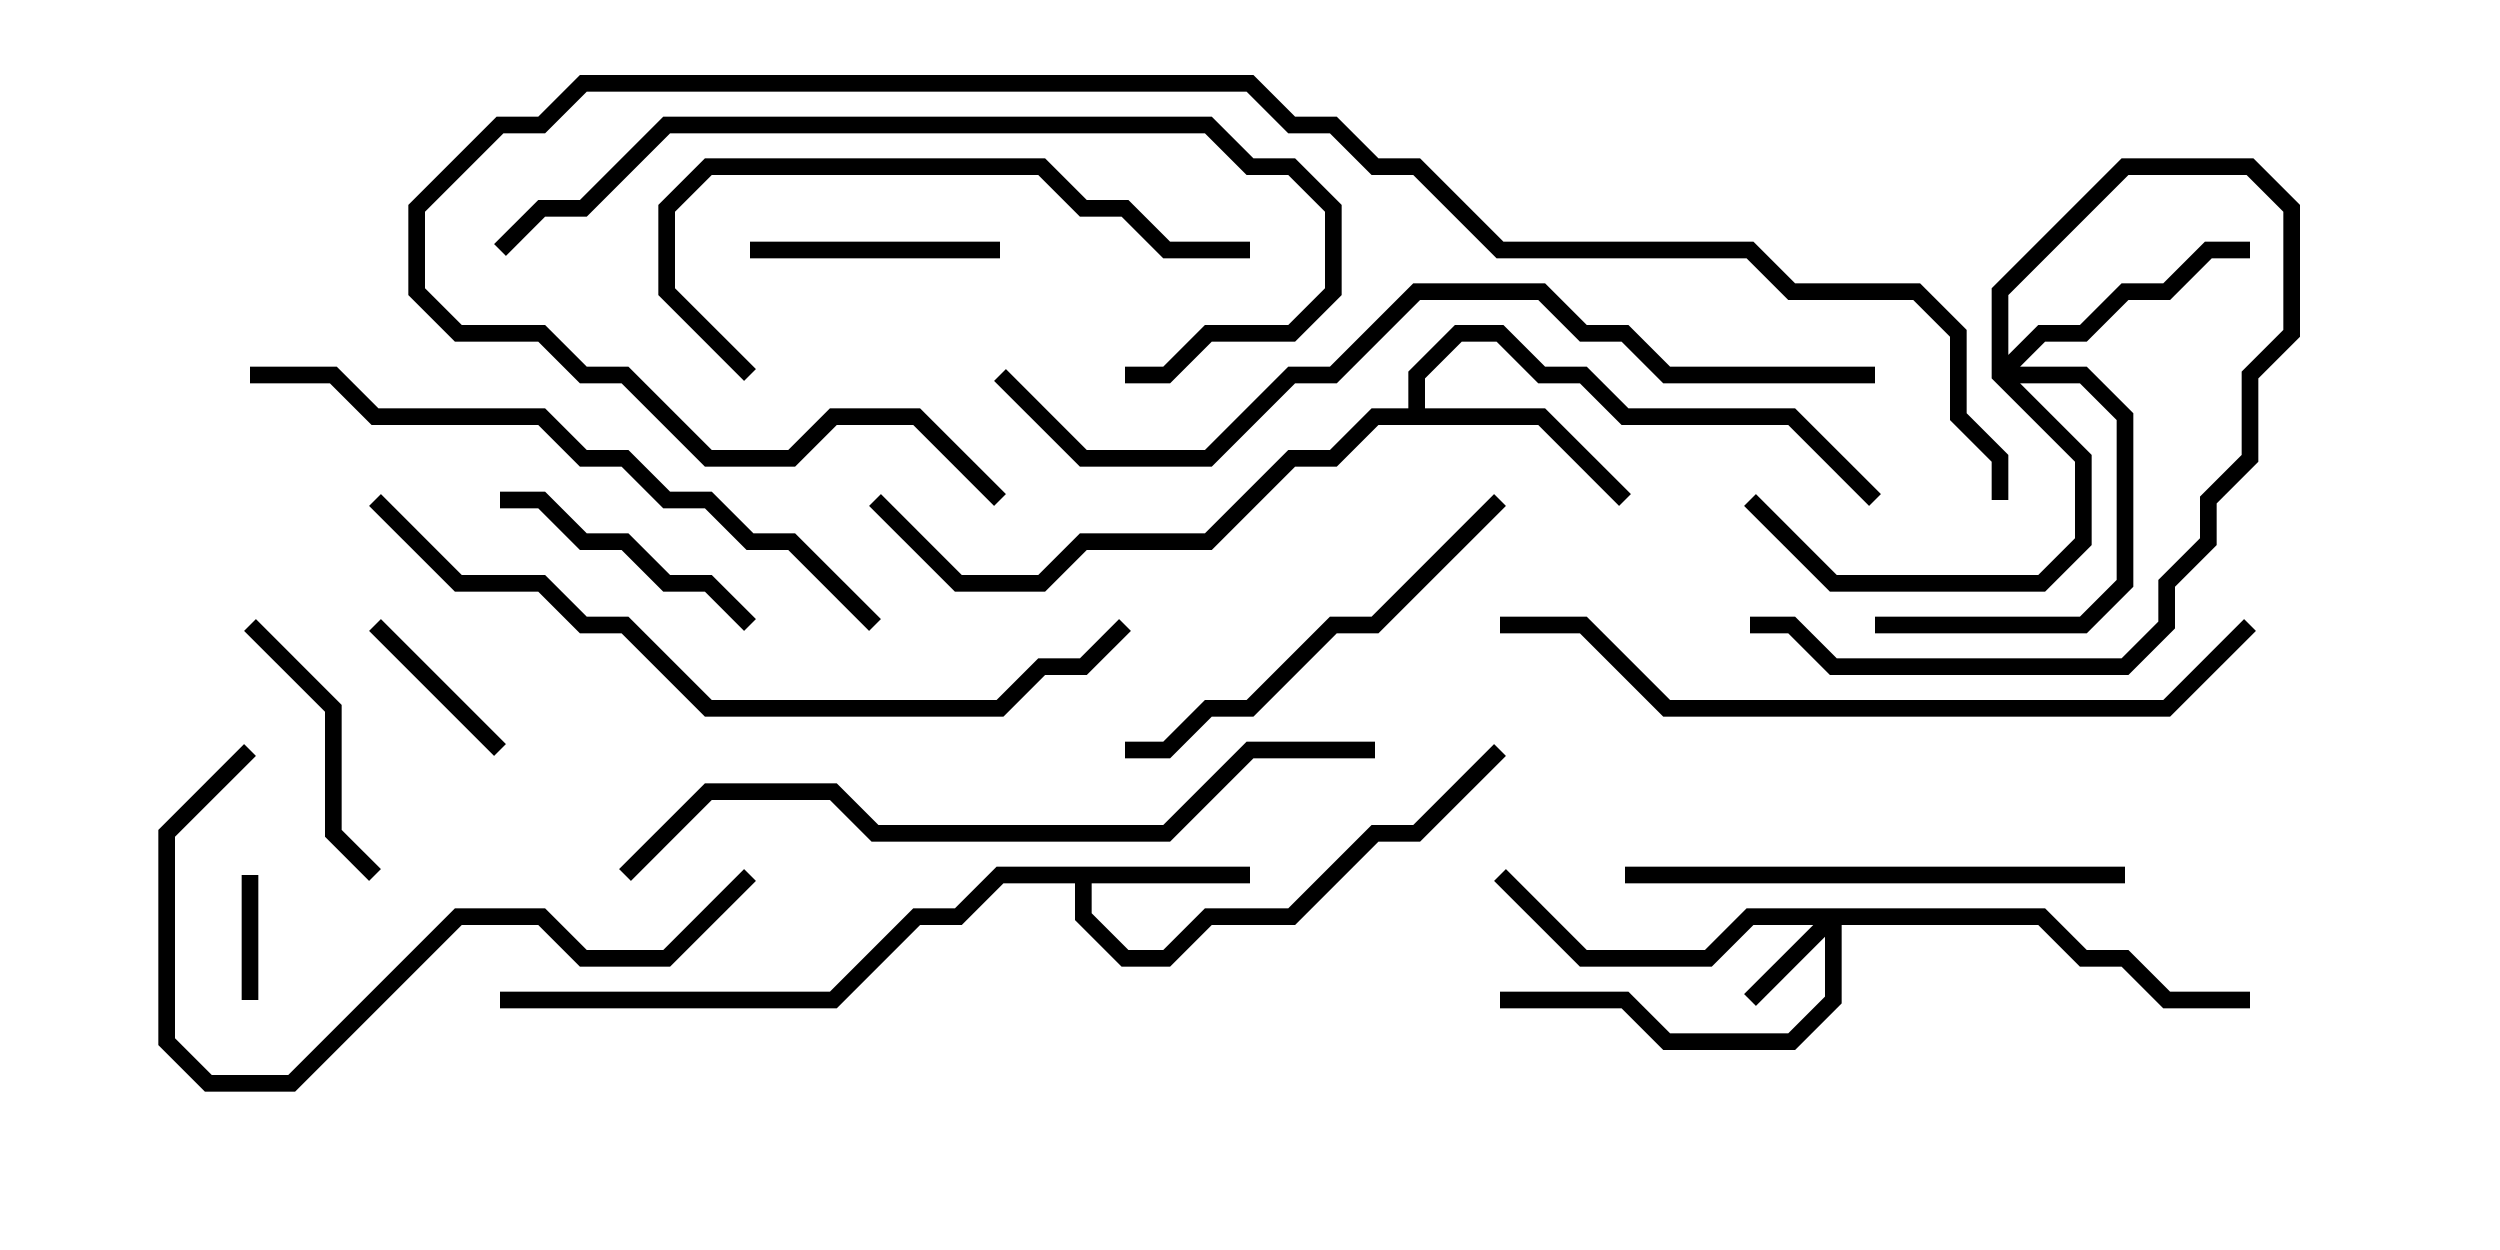 <svg version="1.1" width="30" height="15" xmlns="http://www.w3.org/2000/svg"><path d="M15,10.4L15,10.6L13.1,10.6L13.1,10.959L13.541,11.4L13.959,11.4L14.459,10.9L15.459,10.9L16.459,9.9L16.959,9.9L17.929,8.929L18.071,9.071L17.041,10.1L16.541,10.1L15.541,11.1L14.541,11.1L14.041,11.6L13.459,11.6L12.9,11.041L12.9,10.6L12.041,10.6L11.541,11.1L11.041,11.1L10.041,12.1L6,12.1L6,11.9L9.959,11.9L10.959,10.9L11.459,10.9L11.959,10.4z" stroke="none"/><path d="M16.9,4.9L16.9,4.459L17.459,3.9L18.041,3.9L18.541,4.4L19.041,4.4L19.541,4.9L21.541,4.9L22.571,5.929L22.429,6.071L21.459,5.1L19.459,5.1L18.959,4.6L18.459,4.6L17.959,4.1L17.541,4.1L17.1,4.541L17.1,4.9L18.541,4.9L19.571,5.929L19.429,6.071L18.459,5.1L16.541,5.1L16.041,5.6L15.541,5.6L14.541,6.6L13.041,6.6L12.541,7.1L11.459,7.1L10.429,6.071L10.571,5.929L11.541,6.9L12.459,6.9L12.959,6.4L14.459,6.4L15.459,5.4L15.959,5.4L16.459,4.9z" stroke="none"/><path d="M24.541,10.9L25.041,11.4L25.541,11.4L26.041,11.9L27,11.9L27,12.1L25.959,12.1L25.459,11.6L24.959,11.6L24.459,11.1L22.1,11.1L22.1,12.041L21.541,12.6L19.959,12.6L19.459,12.1L18,12.1L18,11.9L19.541,11.9L20.041,12.4L21.459,12.4L21.9,11.959L21.9,11.241L21.071,12.071L20.929,11.929L21.759,11.1L21.041,11.1L20.541,11.6L18.959,11.6L17.929,10.571L18.071,10.429L19.041,11.4L20.459,11.4L20.959,10.9z" stroke="none"/><path d="M23.9,4.541L23.9,3.459L25.459,1.9L27.041,1.9L27.6,2.459L27.6,4.041L27.1,4.541L27.1,5.541L26.6,6.041L26.6,6.541L26.1,7.041L26.1,7.541L25.541,8.1L21.959,8.1L21.459,7.6L21,7.6L21,7.4L21.541,7.4L22.041,7.9L25.459,7.9L25.9,7.459L25.9,6.959L26.4,6.459L26.4,5.959L26.9,5.459L26.9,4.459L27.4,3.959L27.4,2.541L26.959,2.1L25.541,2.1L24.1,3.541L24.1,4.259L24.459,3.9L24.959,3.9L25.459,3.4L25.959,3.4L26.459,2.9L27,2.9L27,3.1L26.541,3.1L26.041,3.6L25.541,3.6L25.041,4.1L24.541,4.1L24.241,4.4L25.041,4.4L25.6,4.959L25.6,7.041L25.041,7.6L22.5,7.6L22.5,7.4L24.959,7.4L25.4,6.959L25.4,5.041L24.959,4.6L24.241,4.6L25.1,5.459L25.1,6.541L24.541,7.1L21.959,7.1L20.929,6.071L21.071,5.929L22.041,6.9L24.459,6.9L24.9,6.459L24.9,5.541z" stroke="none"/><path d="M2.9,10.5L3.1,10.5L3.1,12L2.9,12z" stroke="none"/><path d="M6.071,8.929L5.929,9.071L4.429,7.571L4.571,7.429z" stroke="none"/><path d="M12,2.9L12,3.1L9,3.1L9,2.9z" stroke="none"/><path d="M9.071,7.429L8.929,7.571L8.459,7.1L7.959,7.1L7.459,6.6L6.959,6.6L6.459,6.1L6,6.1L6,5.9L6.541,5.9L7.041,6.4L7.541,6.4L8.041,6.9L8.541,6.9z" stroke="none"/><path d="M4.571,10.429L4.429,10.571L3.9,10.041L3.9,8.541L2.929,7.571L3.071,7.429L4.1,8.459L4.1,9.959z" stroke="none"/><path d="M13.5,9.1L13.5,8.9L13.959,8.9L14.459,8.4L14.959,8.4L15.959,7.4L16.459,7.4L17.929,5.929L18.071,6.071L16.541,7.6L16.041,7.6L15.041,8.6L14.541,8.6L14.041,9.1z" stroke="none"/><path d="M25.5,10.4L25.5,10.6L19.5,10.6L19.5,10.4z" stroke="none"/><path d="M15,2.9L15,3.1L13.959,3.1L13.459,2.6L12.959,2.6L12.459,2.1L8.541,2.1L8.1,2.541L8.1,3.459L9.071,4.429L8.929,4.571L7.9,3.541L7.9,2.459L8.459,1.9L12.541,1.9L13.041,2.4L13.541,2.4L14.041,2.9z" stroke="none"/><path d="M2.929,8.929L3.071,9.071L2.1,10.041L2.1,12.459L2.541,12.9L3.459,12.9L5.459,10.9L6.541,10.9L7.041,11.4L7.959,11.4L8.929,10.429L9.071,10.571L8.041,11.6L6.959,11.6L6.459,11.1L5.541,11.1L3.541,13.1L2.459,13.1L1.9,12.541L1.9,9.959z" stroke="none"/><path d="M6.071,3.071L5.929,2.929L6.459,2.4L6.959,2.4L7.959,1.4L14.541,1.4L15.041,1.9L15.541,1.9L16.1,2.459L16.1,3.541L15.541,4.1L14.541,4.1L14.041,4.6L13.5,4.6L13.5,4.4L13.959,4.4L14.459,3.9L15.459,3.9L15.9,3.459L15.9,2.541L15.459,2.1L14.959,2.1L14.459,1.6L8.041,1.6L7.041,2.6L6.541,2.6z" stroke="none"/><path d="M3,4.6L3,4.4L4.041,4.4L4.541,4.9L6.541,4.9L7.041,5.4L7.541,5.4L8.041,5.9L8.541,5.9L9.041,6.4L9.541,6.4L10.571,7.429L10.429,7.571L9.459,6.6L8.959,6.6L8.459,6.1L7.959,6.1L7.459,5.6L6.959,5.6L6.459,5.1L4.459,5.1L3.959,4.6z" stroke="none"/><path d="M26.929,7.429L27.071,7.571L26.041,8.6L19.959,8.6L18.959,7.6L18,7.6L18,7.4L19.041,7.4L20.041,8.4L25.959,8.4z" stroke="none"/><path d="M7.571,10.571L7.429,10.429L8.459,9.4L10.041,9.4L10.541,9.9L13.959,9.9L14.959,8.9L16.5,8.9L16.5,9.1L15.041,9.1L14.041,10.1L10.459,10.1L9.959,9.6L8.541,9.6z" stroke="none"/><path d="M4.429,6.071L4.571,5.929L5.541,6.9L6.541,6.9L7.041,7.4L7.541,7.4L8.541,8.4L11.959,8.4L12.459,7.9L12.959,7.9L13.429,7.429L13.571,7.571L13.041,8.1L12.541,8.1L12.041,8.6L8.459,8.6L7.459,7.6L6.959,7.6L6.459,7.1L5.459,7.1z" stroke="none"/><path d="M22.5,4.4L22.5,4.6L19.959,4.6L19.459,4.1L18.959,4.1L18.459,3.6L17.041,3.6L16.041,4.6L15.541,4.6L14.541,5.6L12.959,5.6L11.929,4.571L12.071,4.429L13.041,5.4L14.459,5.4L15.459,4.4L15.959,4.4L16.959,3.4L18.541,3.4L19.041,3.9L19.541,3.9L20.041,4.4z" stroke="none"/><path d="M24.1,6L23.9,6L23.9,5.541L23.4,5.041L23.4,4.041L22.959,3.6L21.459,3.6L20.959,3.1L17.959,3.1L16.959,2.1L16.459,2.1L15.959,1.6L15.459,1.6L14.959,1.1L7.041,1.1L6.541,1.6L6.041,1.6L5.1,2.541L5.1,3.459L5.541,3.9L6.541,3.9L7.041,4.4L7.541,4.4L8.541,5.4L9.459,5.4L9.959,4.9L11.041,4.9L12.071,5.929L11.929,6.071L10.959,5.1L10.041,5.1L9.541,5.6L8.459,5.6L7.459,4.6L6.959,4.6L6.459,4.1L5.459,4.1L4.9,3.541L4.9,2.459L5.959,1.4L6.459,1.4L6.959,0.9L15.041,0.9L15.541,1.4L16.041,1.4L16.541,1.9L17.041,1.9L18.041,2.9L21.041,2.9L21.541,3.4L23.041,3.4L23.6,3.959L23.6,4.959L24.1,5.459z" stroke="none"/></svg>